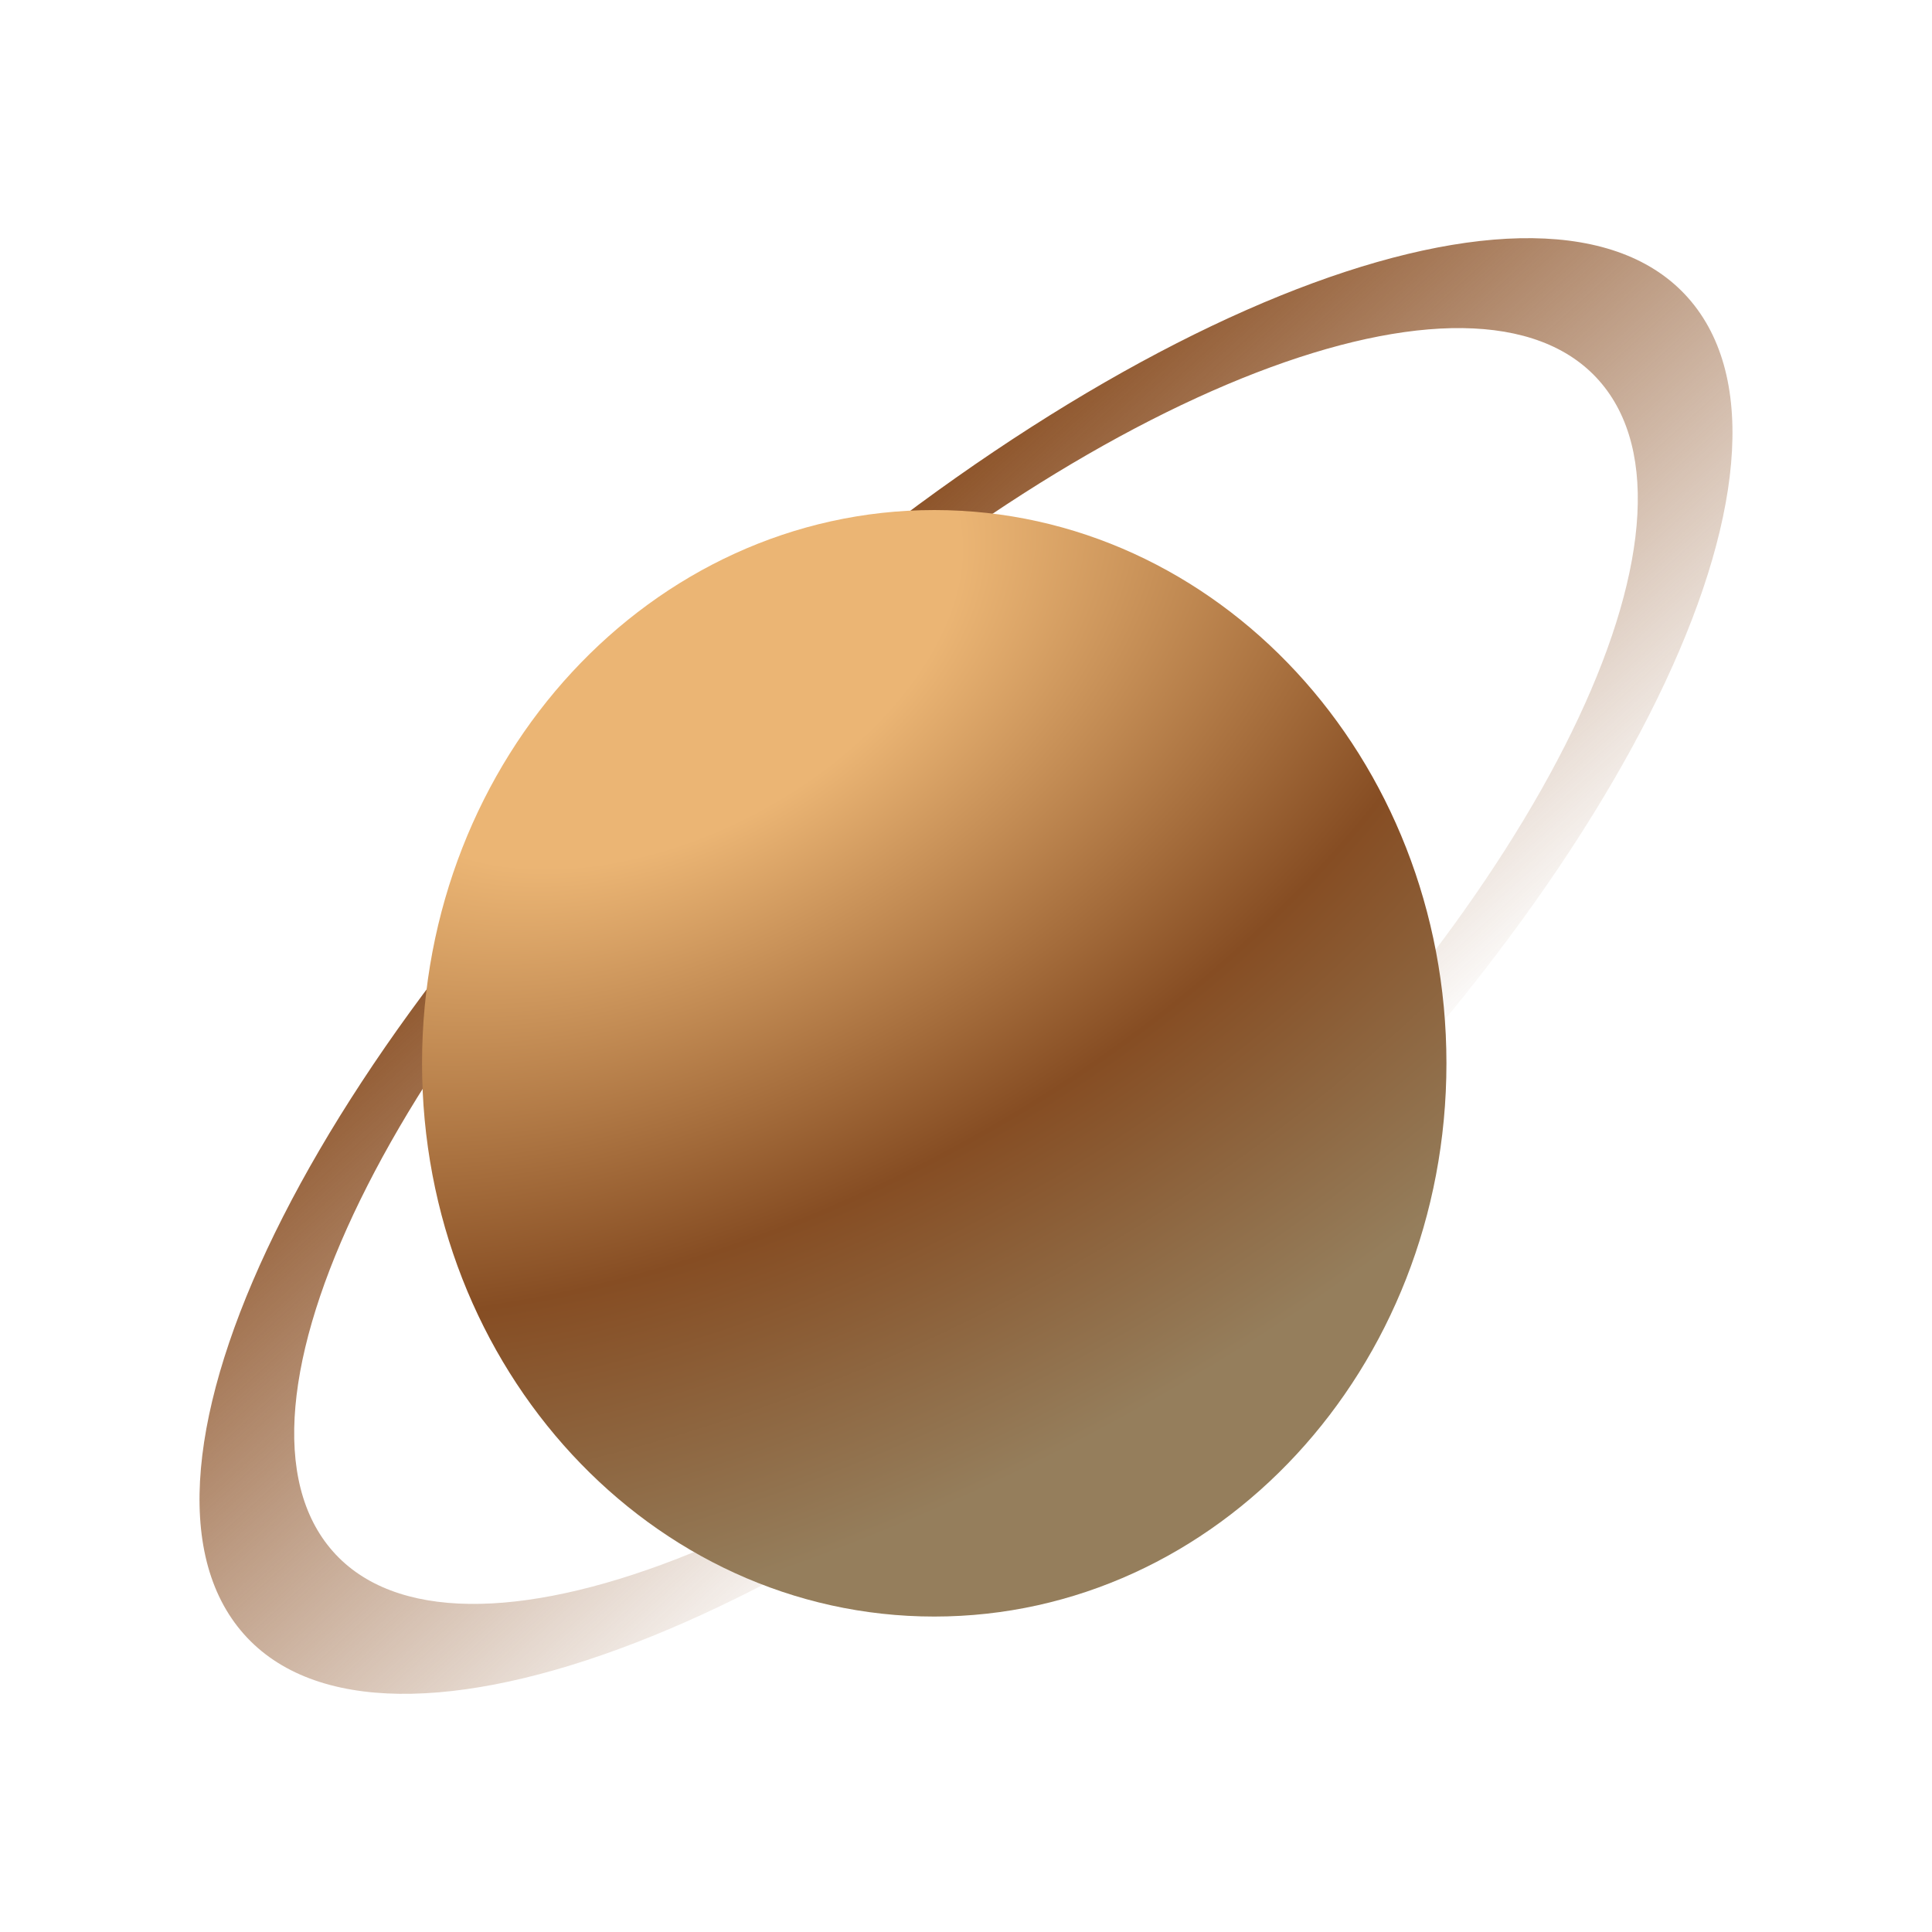 <svg width="40" height="40" viewBox="0 0 40 40" fill="none" xmlns="http://www.w3.org/2000/svg">
<path d="M35.084 6.328C37.799 9.823 33.246 18.777 24.916 26.328C16.585 33.879 7.63 37.167 4.916 33.672C2.201 30.177 6.754 21.223 15.085 13.672C23.415 6.121 32.37 2.833 35.084 6.328ZM6.779 31.983C9.158 35.046 17.006 32.164 24.308 25.546C31.61 18.928 35.601 11.08 33.221 8.017C30.842 4.954 22.994 7.836 15.692 14.454C8.39 21.072 4.399 28.92 6.779 31.983Z" fill="url(#paint0_linear_457_1629)"/>
<g filter="url(#filter0_d_457_1629)">
<path d="M30.947 21.015C30.947 27.341 26.199 32.469 20.343 32.469C14.486 32.469 9.738 27.341 9.738 21.015C9.738 14.688 14.486 9.56 20.343 9.56C26.199 9.56 30.947 14.688 30.947 21.015Z" fill="url(#paint1_radial_457_1629)"/>
</g>
<defs>
<filter id="filter0_d_457_1629" x="7.738" y="9.56" width="23.209" height="24.909" filterUnits="userSpaceOnUse" color-interpolation-filters="sRGB">
<feFlood flood-opacity="0" result="BackgroundImageFix"/>
<feColorMatrix in="SourceAlpha" type="matrix" values="0 0 0 0 0 0 0 0 0 0 0 0 0 0 0 0 0 0 127 0" result="hardAlpha"/>
<feOffset dx="-1" dy="1"/>
<feGaussianBlur stdDeviation="0.5"/>
<feComposite in2="hardAlpha" operator="out"/>
<feColorMatrix type="matrix" values="0 0 0 0 0 0 0 0 0 0 0 0 0 0 0 0 0 0 0.49 0"/>
<feBlend mode="normal" in2="BackgroundImageFix" result="effect1_dropShadow_457_1629"/>
<feBlend mode="normal" in="SourceGraphic" in2="effect1_dropShadow_457_1629" result="shape"/>
</filter>
<linearGradient id="paint0_linear_457_1629" x1="15.085" y1="13.672" x2="25.816" y2="25.512" gradientUnits="userSpaceOnUse">
<stop stop-color="#8C5227"/>
<stop offset="1" stop-color="#8C5227" stop-opacity="0"/>
</linearGradient>
<radialGradient id="paint1_radial_457_1629" cx="0" cy="0" r="1" gradientUnits="userSpaceOnUse" gradientTransform="translate(14.559 12.163) rotate(62.939) scale(20.873 33.324)">
<stop offset="0.199" stop-color="#EBB574"/>
<stop offset="0.589" stop-color="#864D23"/>
<stop offset="0.907" stop-color="#957E5C"/>
</radialGradient>
</defs>
</svg>
